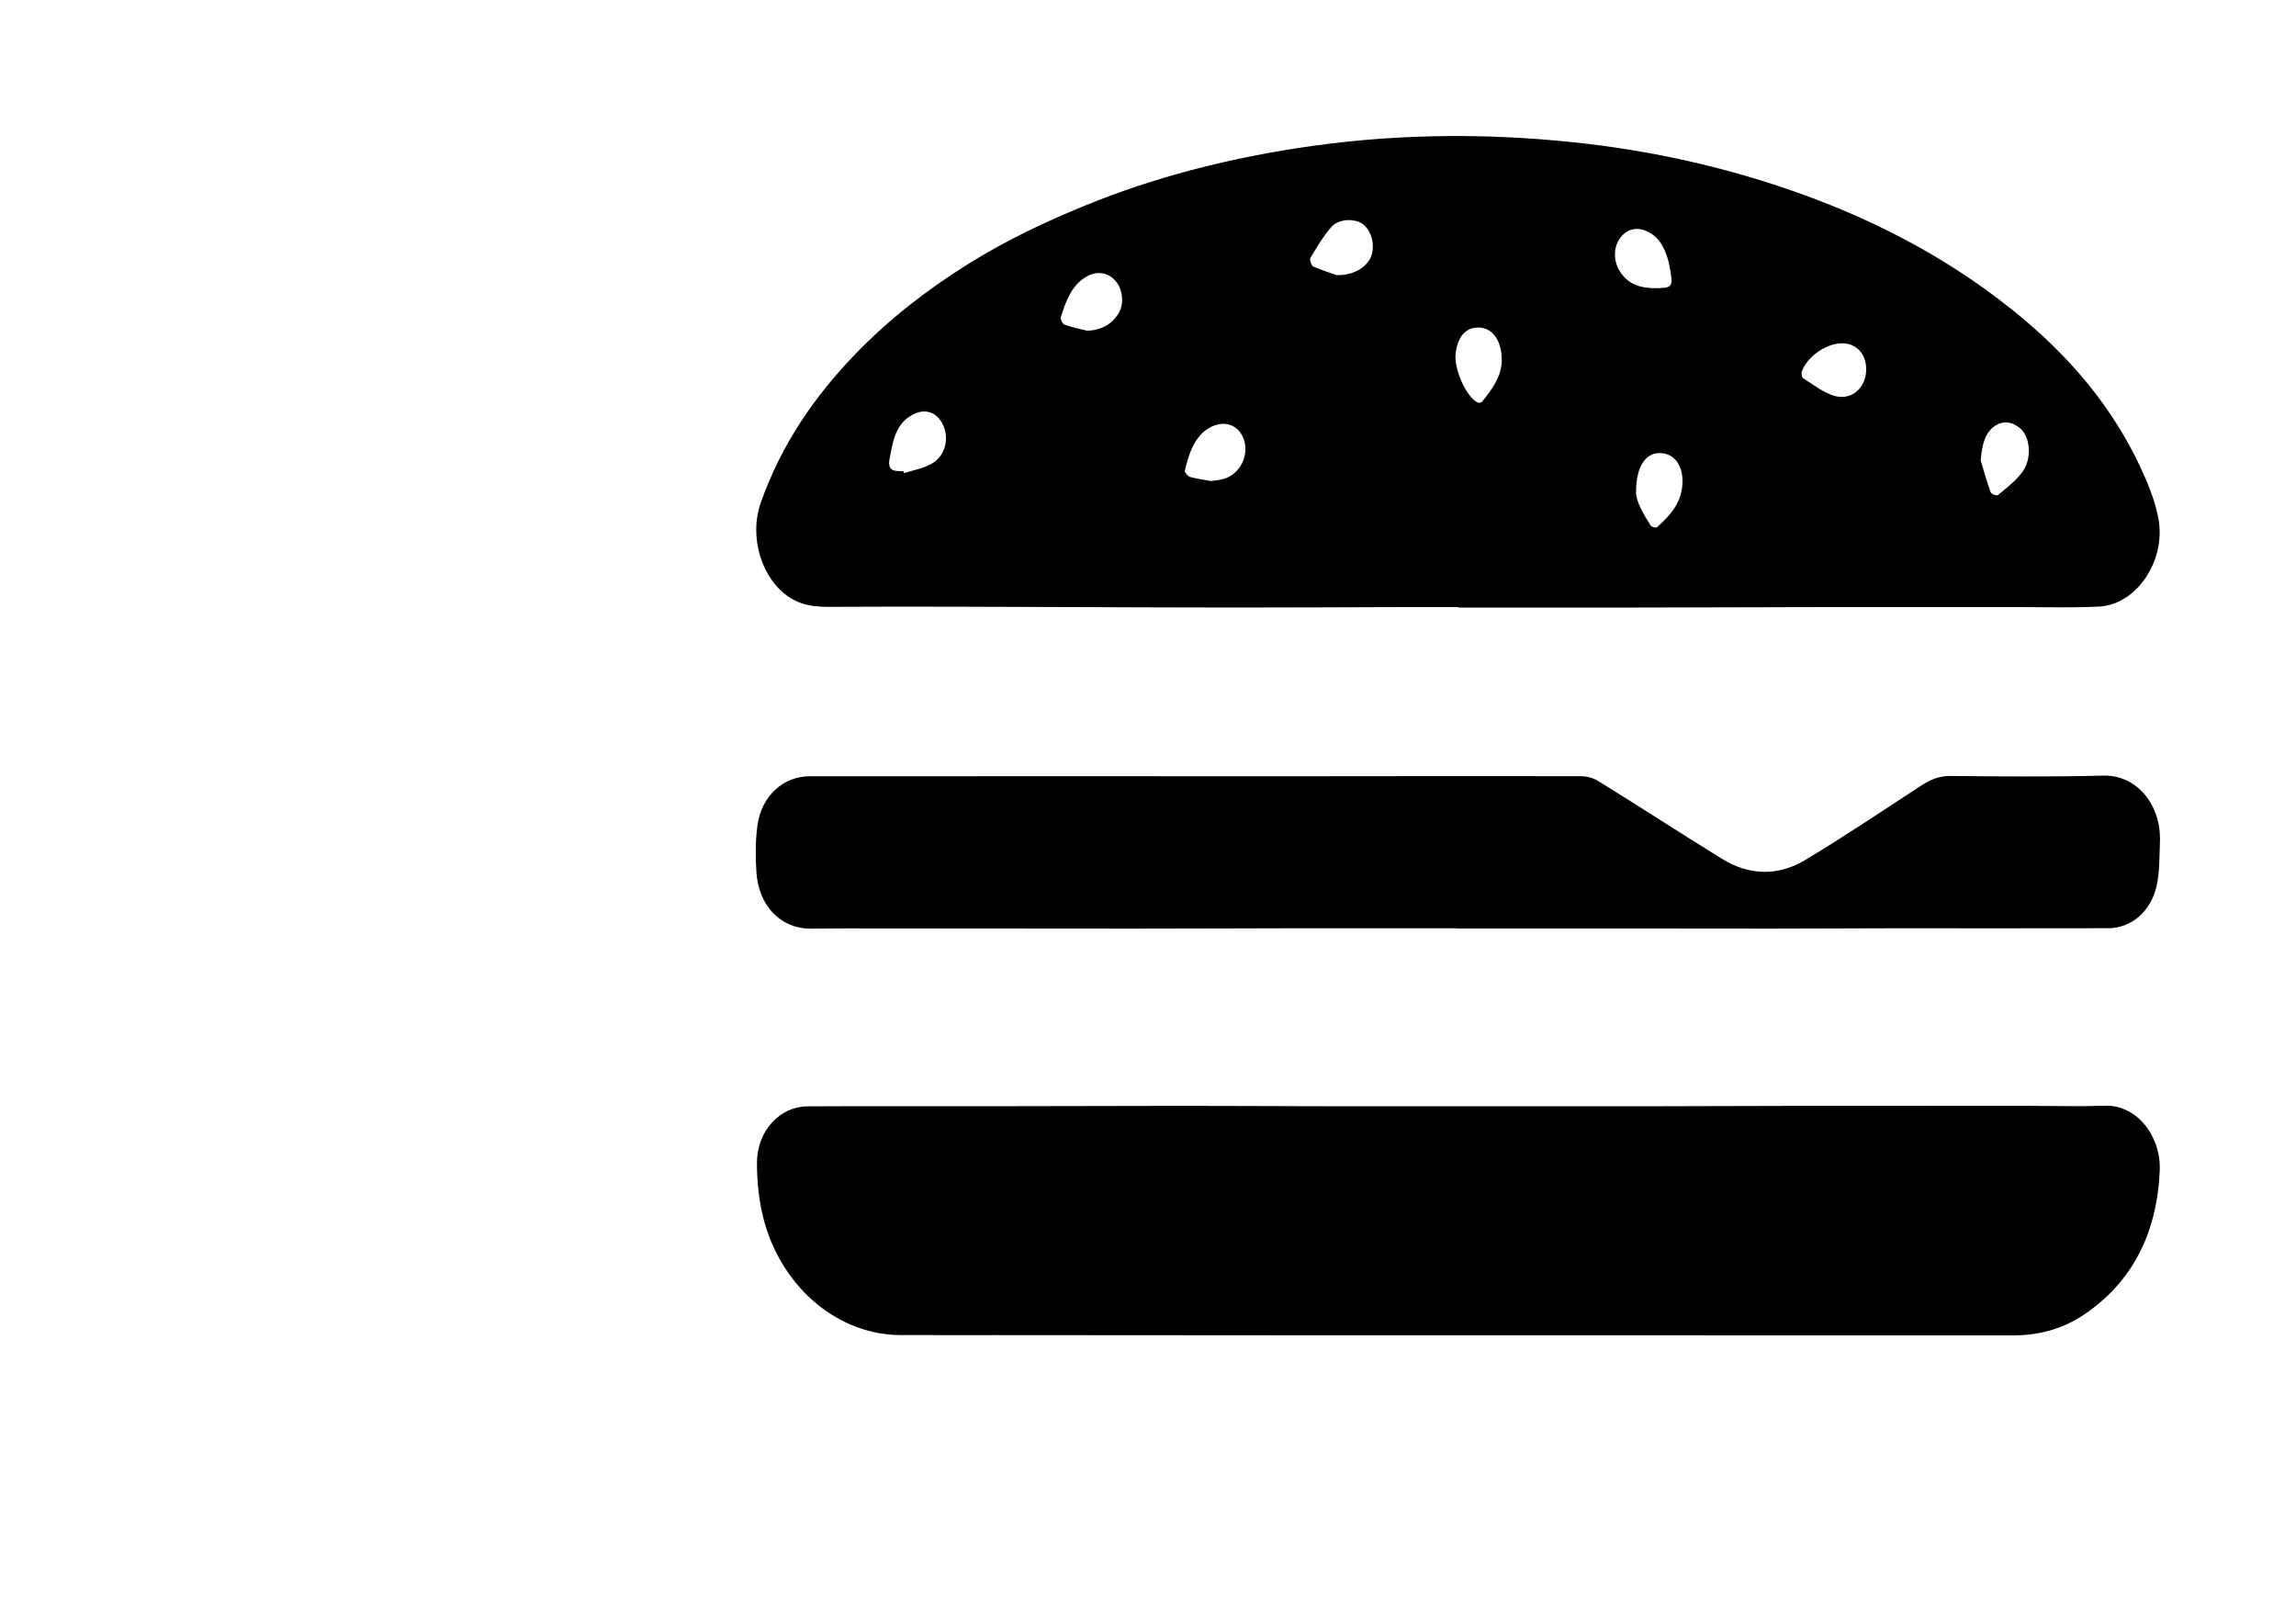 <?xml version="1.0" encoding="utf-8"?>
<!-- Generator: Adobe Illustrator 24.0.3, SVG Export Plug-In . SVG Version: 6.00 Build 0)  -->
<svg version="1.1" id="Layer_1" xmlns="http://www.w3.org/2000/svg" xmlns:xlink="http://www.w3.org/1999/xlink" x="0px" y="0px"
	 viewBox="0 0 85 60" style="enable-background:new 0 0 85 60;" xml:space="preserve">
<g id="RFifJj.tif">
	<g>
		<path d="M53.993,22.475c-0.768,0-1.536-0.002-2.304,0c-1.977,0.005-3.954,0.016-5.931,0.016c-2.057,0-4.114-0.011-6.171-0.017
			c-2.825-0.007-5.649-0.026-8.474-0.01c-0.644,0.004-1.271,0.04-1.862-0.334c-1.049-0.663-1.537-2.246-1.086-3.522
			c0.768-2.173,2-3.944,3.497-5.496c1.27-1.317,2.68-2.399,4.175-3.335c1.388-0.869,2.845-1.559,4.333-2.167
			c2.548-1.042,5.172-1.709,7.844-2.124c3.408-0.529,6.829-0.579,10.25-0.218c2.666,0.281,5.293,0.84,7.864,1.717
			c2.974,1.014,5.795,2.427,8.353,4.472c2.07,1.654,3.834,3.655,4.967,6.302c0.197,0.461,0.371,0.953,0.461,1.453
			c0.279,1.551-0.816,3.174-2.196,3.243c-0.986,0.05-1.975,0.019-2.963,0.019c-2.486,0.002-4.973-0.002-7.459,0.001
			c-2.367,0.003-4.733,0.014-7.1,0.017c-2.066,0.003-4.133,0.001-6.199,0.001C53.993,22.487,53.993,22.481,53.993,22.475z
			 M44.839,17.808c0.166-0.027,0.316-0.037,0.461-0.079c0.594-0.17,0.945-0.843,0.756-1.438c-0.177-0.559-0.731-0.771-1.285-0.452
			c-0.557,0.321-0.754,0.95-0.909,1.589c-0.013,0.054,0.116,0.206,0.197,0.229C44.32,17.73,44.588,17.763,44.839,17.808z
			 M40.252,12.245c0.475-0.018,0.879-0.203,1.153-0.637c0.218-0.346,0.161-0.858-0.064-1.155c-0.259-0.342-0.662-0.435-1.035-0.256
			c-0.606,0.291-0.836,0.916-1.038,1.56c-0.02,0.063,0.077,0.239,0.146,0.264C39.688,12.117,39.972,12.174,40.252,12.245z
			 M60.568,18.249c0.004,0.306,0.257,0.761,0.534,1.199c0.04,0.063,0.206,0.105,0.25,0.064c0.473-0.432,0.922-0.897,0.936-1.671
			c0.011-0.64-0.324-1.06-0.832-1.068C60.926,16.765,60.562,17.26,60.568,18.249z M55.597,13.386
			c-0.006-0.14-0.005-0.198-0.011-0.255c-0.053-0.595-0.369-0.984-0.817-1.005c-0.486-0.022-0.796,0.309-0.879,0.942
			c-0.074,0.561,0.367,1.586,0.793,1.824c0.049,0.027,0.152,0.021,0.184-0.019C55.229,14.425,55.571,13.961,55.597,13.386z
			 M69.088,13.678c-0.001-0.469-0.228-0.81-0.619-0.931c-0.591-0.182-1.489,0.314-1.759,0.987c-0.028,0.07-0.004,0.238,0.04,0.266
			c0.39,0.241,0.772,0.555,1.191,0.663C68.576,14.827,69.089,14.326,69.088,13.678z M33.453,17.451
			c0.005,0.022,0.011,0.044,0.016,0.065c0.341-0.111,0.703-0.17,1.017-0.346c0.521-0.292,0.677-0.968,0.401-1.488
			c-0.27-0.507-0.774-0.592-1.281-0.215c-0.478,0.354-0.561,0.939-0.673,1.514c-0.063,0.326,0.048,0.45,0.311,0.458
			C33.313,17.443,33.383,17.447,33.453,17.451z M49.488,10.186c0.686,0.013,1.2-0.356,1.306-0.799
			c0.095-0.399-0.037-0.841-0.321-1.075c-0.279-0.23-0.898-0.232-1.18,0.086c-0.301,0.339-0.541,0.755-0.785,1.155
			c-0.033,0.053,0.043,0.284,0.107,0.312C48.957,10.014,49.311,10.123,49.488,10.186z M61.201,10.668
			c0.731,0.001,0.751-0.028,0.617-0.75c-0.015-0.079-0.027-0.159-0.047-0.236c-0.148-0.557-0.405-1-0.922-1.166
			c-0.365-0.118-0.713,0.024-0.921,0.373s-0.182,0.81,0.044,1.161C60.308,10.574,60.792,10.653,61.201,10.668z M73.327,17.049
			c0.09,0.295,0.215,0.741,0.369,1.173c0.025,0.071,0.225,0.144,0.274,0.103c0.313-0.262,0.648-0.513,0.896-0.847
			c0.378-0.51,0.298-1.333-0.105-1.644c-0.276-0.214-0.577-0.272-0.877-0.084C73.502,15.988,73.38,16.409,73.327,17.049z"/>
		<path d="M53.974,40.955c2.416,0,4.833,0.002,7.249-0.001c1.807-0.002,3.614-0.012,5.422-0.014
			c2.824-0.003,5.649-0.001,8.473-0.001c0.938,0,1.877,0.028,2.815-0.004c1.175-0.04,2.081,1.133,2.023,2.413
			c-0.107,2.345-1.038,4.124-2.792,5.312c-0.811,0.549-1.7,0.776-2.635,0.776c-4.034-0.001-8.069-0.001-12.103-0.001
			s-8.069,0.001-12.103,0c-4.464-0.002-8.927-0.006-13.391-0.009c-1.198-0.001-2.397,0.003-3.595-0.001
			c-2.263-0.007-4.33-1.686-5.035-4.174c-0.198-0.699-0.28-1.47-0.279-2.208c0.001-1.174,0.848-2.079,1.868-2.085
			c2.246-0.013,4.493-0.003,6.74-0.005c2.376-0.003,4.753-0.012,7.129-0.013c1.627-0.001,3.255,0.011,4.882,0.013
			C50.42,40.957,52.197,40.955,53.974,40.955z"/>
		<path d="M53.969,34.364c-2.047,0-4.094-0.002-6.141,0.001c-1.937,0.002-3.873,0.013-5.81,0.013c-3.614,0-7.228-0.006-10.842-0.008
			c-0.399,0-0.799,0.012-1.198,0.008c-1.08-0.01-1.894-0.848-1.975-2.089c-0.037-0.572-0.039-1.162,0.038-1.727
			c0.148-1.094,0.952-1.823,1.934-1.825c2.715-0.004,5.431-0.002,8.146-0.002c3.495,0,6.99,0.002,10.485,0.001
			c3.304-0.001,6.609-0.01,9.913-0.002c0.218,0.001,0.459,0.061,0.65,0.179c1.529,0.948,3.043,1.929,4.572,2.876
			c1.009,0.625,2.072,0.656,3.077,0.055c1.461-0.873,2.881-1.835,4.315-2.767c0.335-0.218,0.668-0.355,1.069-0.351
			c1.886,0.019,3.773,0.035,5.658-0.013c1.259-0.032,2.158,1.092,2.103,2.462c-0.022,0.539-0.008,1.094-0.12,1.61
			c-0.208,0.955-0.942,1.576-1.791,1.578c-2.646,0.009-5.292,0-7.938,0.002c-1.507,0.001-3.015,0.012-4.522,0.013
			c-1.937,0.001-3.874-0.004-5.81-0.005c-1.937-0.001-3.874,0-5.811,0C53.969,34.369,53.969,34.366,53.969,34.364z"/>
	</g>
</g>
</svg>
